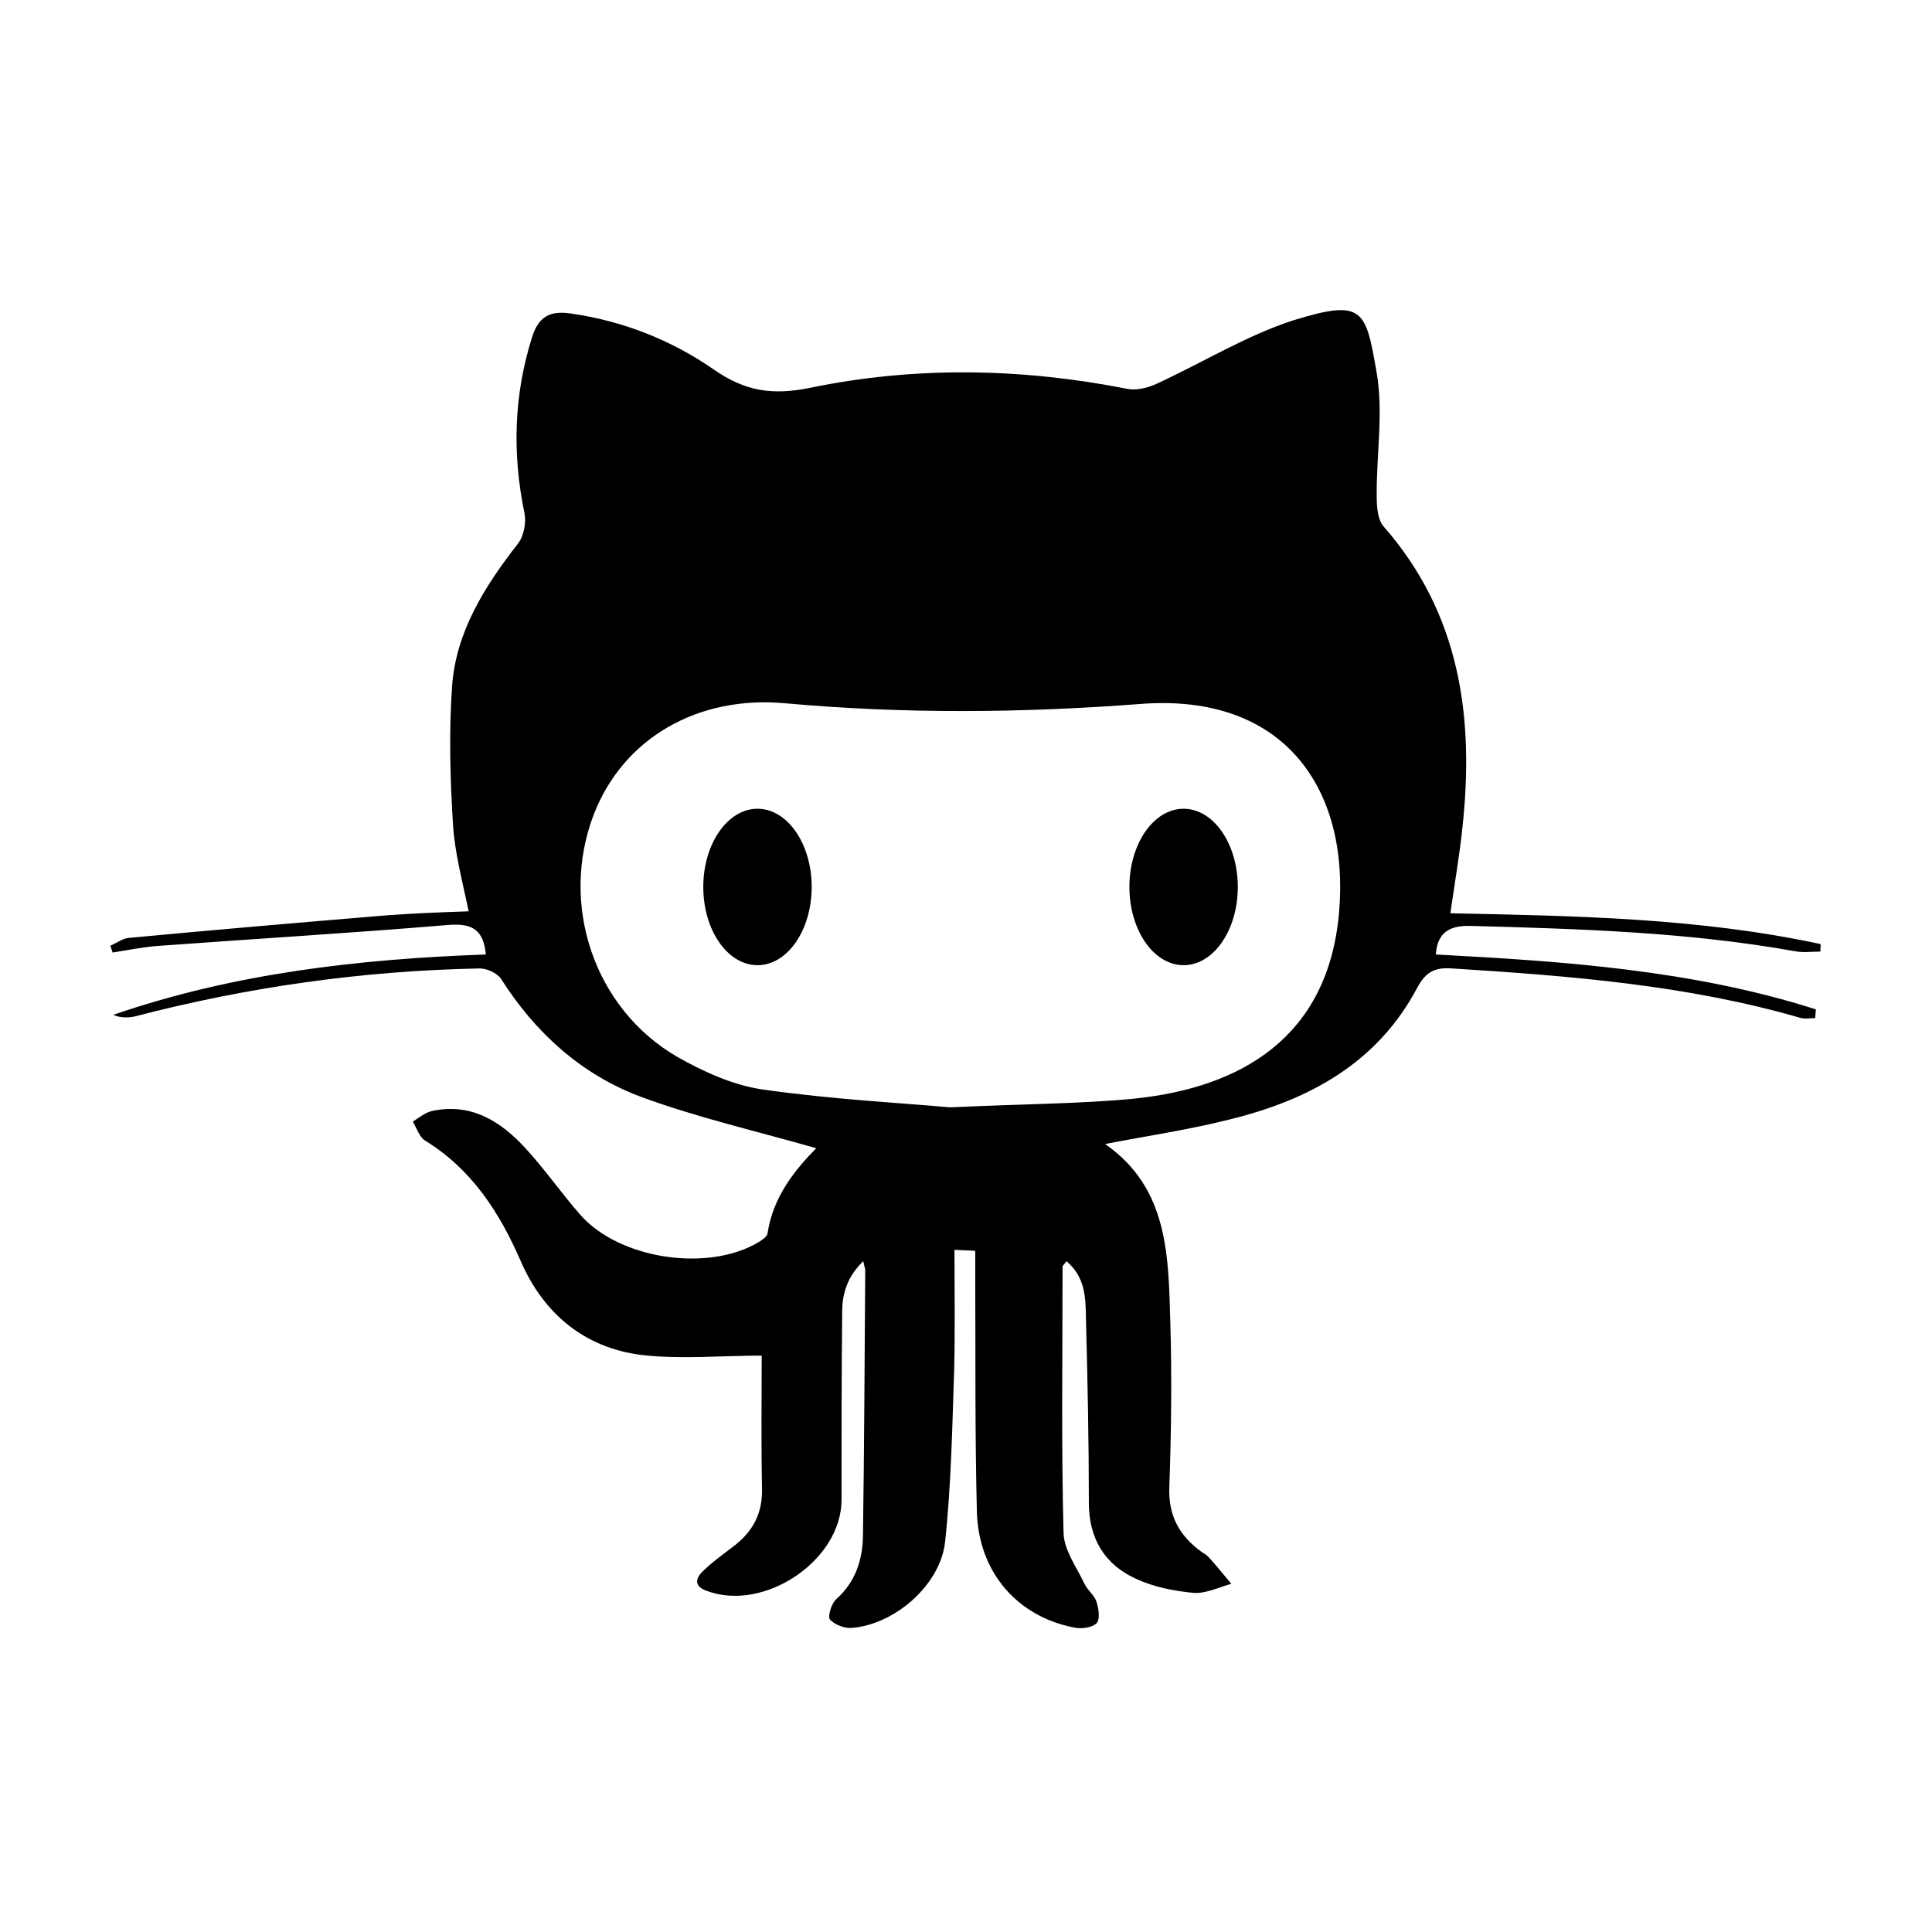 <svg viewBox="246.6 0 595.3 595.3" xmlns="http://www.w3.org/2000/svg">
    <path d="M699.8,285.3c33.5,0.9,66.9,1.9,99.9,7.8c2.6,0.5,5.2,0.1,7.8,0.1c0-0.8,0.1-1.6,0.1-2.3 c-37.6-8.1-75.9-8.7-114.1-9.5c1.3-9.2,2.8-17.7,3.7-26.3c3.7-33.9-0.6-65.8-24.2-92.8c-2-2.2-2.2-6.4-2.2-9.7 c-0.1-12.6,2.1-25.5,0-37.7c-3.4-19.5-4-22.9-25.7-16.2c-14.5,4.7-27.9,13-42,19.5c-2.8,1.3-6.3,2.2-9.2,1.6 c-32.6-6.4-65.3-7-97.7-0.3c-11.7,2.4-20.1,1-29.6-5.6c-13.1-9.1-28-15-44.1-17.3c-6.2-0.9-9.8,0.7-11.9,7.1 c-5.7,18-6.2,36-2.4,54.4c0.6,2.9-0.2,7.1-2,9.4c-10.2,13.1-19.1,27.1-20.3,43.9c-1,14.3-0.6,28.7,0.3,43c0.6,8.8,3,17.6,4.8,26.4 c-8.5,0.3-16.6,0.6-24.8,1.2c-26.6,2.2-53.4,4.5-80,7c-1.9,0.2-3.7,1.6-5.6,2.4c0.2,0.7,0.5,1.4,0.7,2.1c4.4-0.7,9-1.6,13.4-2 c30-2.2,60.1-4,90.1-6.5c7.3-0.6,10.8,1.5,11.5,9.1c-39.1,1.4-77.7,5.8-114.8,18.6c2.3,1,4.5,0.9,6.6,0.5 c34.9-9.1,70.3-14.1,106.3-14.8c2.3,0,5.6,1.5,6.7,3.4c10.6,16.6,24.8,29.4,43.1,36.2c17.7,6.5,36.2,10.7,53.9,15.8 c-6.5,6.6-13.3,14.9-15,26.2c-0.1,1-1.6,2-2.7,2.7c-15.6,9.4-43,5.3-55-8.4c-5.8-6.6-10.9-14-16.9-20.5c-7.7-8.4-16.7-14-28.7-11.5 c-2.2,0.5-4.1,2.1-6,3.3c1.2,2,2,4.7,3.7,5.8c14.4,8.8,23,22.1,29.6,37.3c7,16,19.5,26.6,37.2,28.8c12,1.4,24.2,0.2,37,0.2 c0,13.5-0.2,27.2,0.1,40.9c0.2,7.9-3,13.6-9.1,18.1c-3.1,2.4-6.5,4.8-9.3,7.6c-2.1,2.1-2.6,4.5,1.4,5.9 c17.7,6.6,41.5-9.4,41.5-28.1c0-19.3,0-38.6,0.2-57.9c0-5.8,1.7-11,6.5-15.6c0.3,1.6,0.6,2.2,0.6,2.9c-0.2,27.2-0.3,54.5-0.7,81.7 c-0.1,7.4-2.3,14.3-8.3,19.6c-1.4,1.3-2.6,5.2-1.9,6.2c1.5,1.6,4.5,2.8,6.7,2.6c13.3-1,27.4-13.3,28.8-26.5 c1.9-17.6,2.2-35.3,2.8-53c0.3-12.1,0.1-24.3,0.1-37c2.3,0.1,4.1,0.2,6.4,0.3c0,3.1,0,5.8,0,8.5c0.1,24-0.1,47.9,0.5,71.9 c0.5,18.7,12.6,32.6,30.6,35.8c2.1,0.3,5.3-0.2,6.4-1.6c1-1.4,0.5-4.5-0.2-6.6c-0.7-2-2.8-3.5-3.7-5.5c-2.4-5.1-6.3-10.3-6.4-15.7 c-0.7-27.2-0.3-54.5-0.3-81.9c0-0.3,0.5-0.7,1.2-1.7c5.7,4.8,5.9,11,6,17.2c0.5,19.1,0.9,38.1,0.9,57.2c0,11,4.8,19,14.4,23.4 c5.5,2.6,11.7,3.8,17.8,4.4c3.8,0.3,7.8-1.7,11.7-2.8c-2.3-2.7-4.5-5.5-6.9-8.1c-0.6-0.7-1.4-1.2-2.1-1.6c-7-5-10.5-11.3-10.1-20.3 c0.6-16.9,0.8-33.7,0.3-50.6c-0.6-20.3-0.5-41.3-20.1-54.9c13.5-2.6,26.4-4.5,38.9-7.7c24.2-6,45.1-17.4,57.3-40.5 c2.7-5,5.6-6.3,10.8-5.9c36.3,2.3,72.4,5.1,107.5,15.3c1.3,0.3,2.9,0,4.3,0c0.1-0.9,0.1-1.7,0.2-2.7c-38-12.1-77.5-14.8-117.1-16.9 C689.5,287.4,693.1,285.1,699.8,285.3z M659.2,281.2c-3.4,38.7-30.5,53.9-62.9,57.3c-16.3,1.6-32.8,1.6-57,2.7 c-14.1-1.3-36-2.4-57.7-5.5c-9.1-1.3-18.3-5.5-26.4-10.1c-25.6-14.9-36.2-46.9-25.7-74.5c9.1-23.7,32.2-36.9,59.1-34.4 c36.5,3.3,72.9,3,109.5,0.2C642.5,213.5,662.5,243.3,659.2,281.2z"/>
    <ellipse cx="480" cy="273.3" rx="16.7" ry="24.1"/>
    <ellipse cx="611.3" cy="273.3" rx="16.7" ry="24.1"/>
</svg>